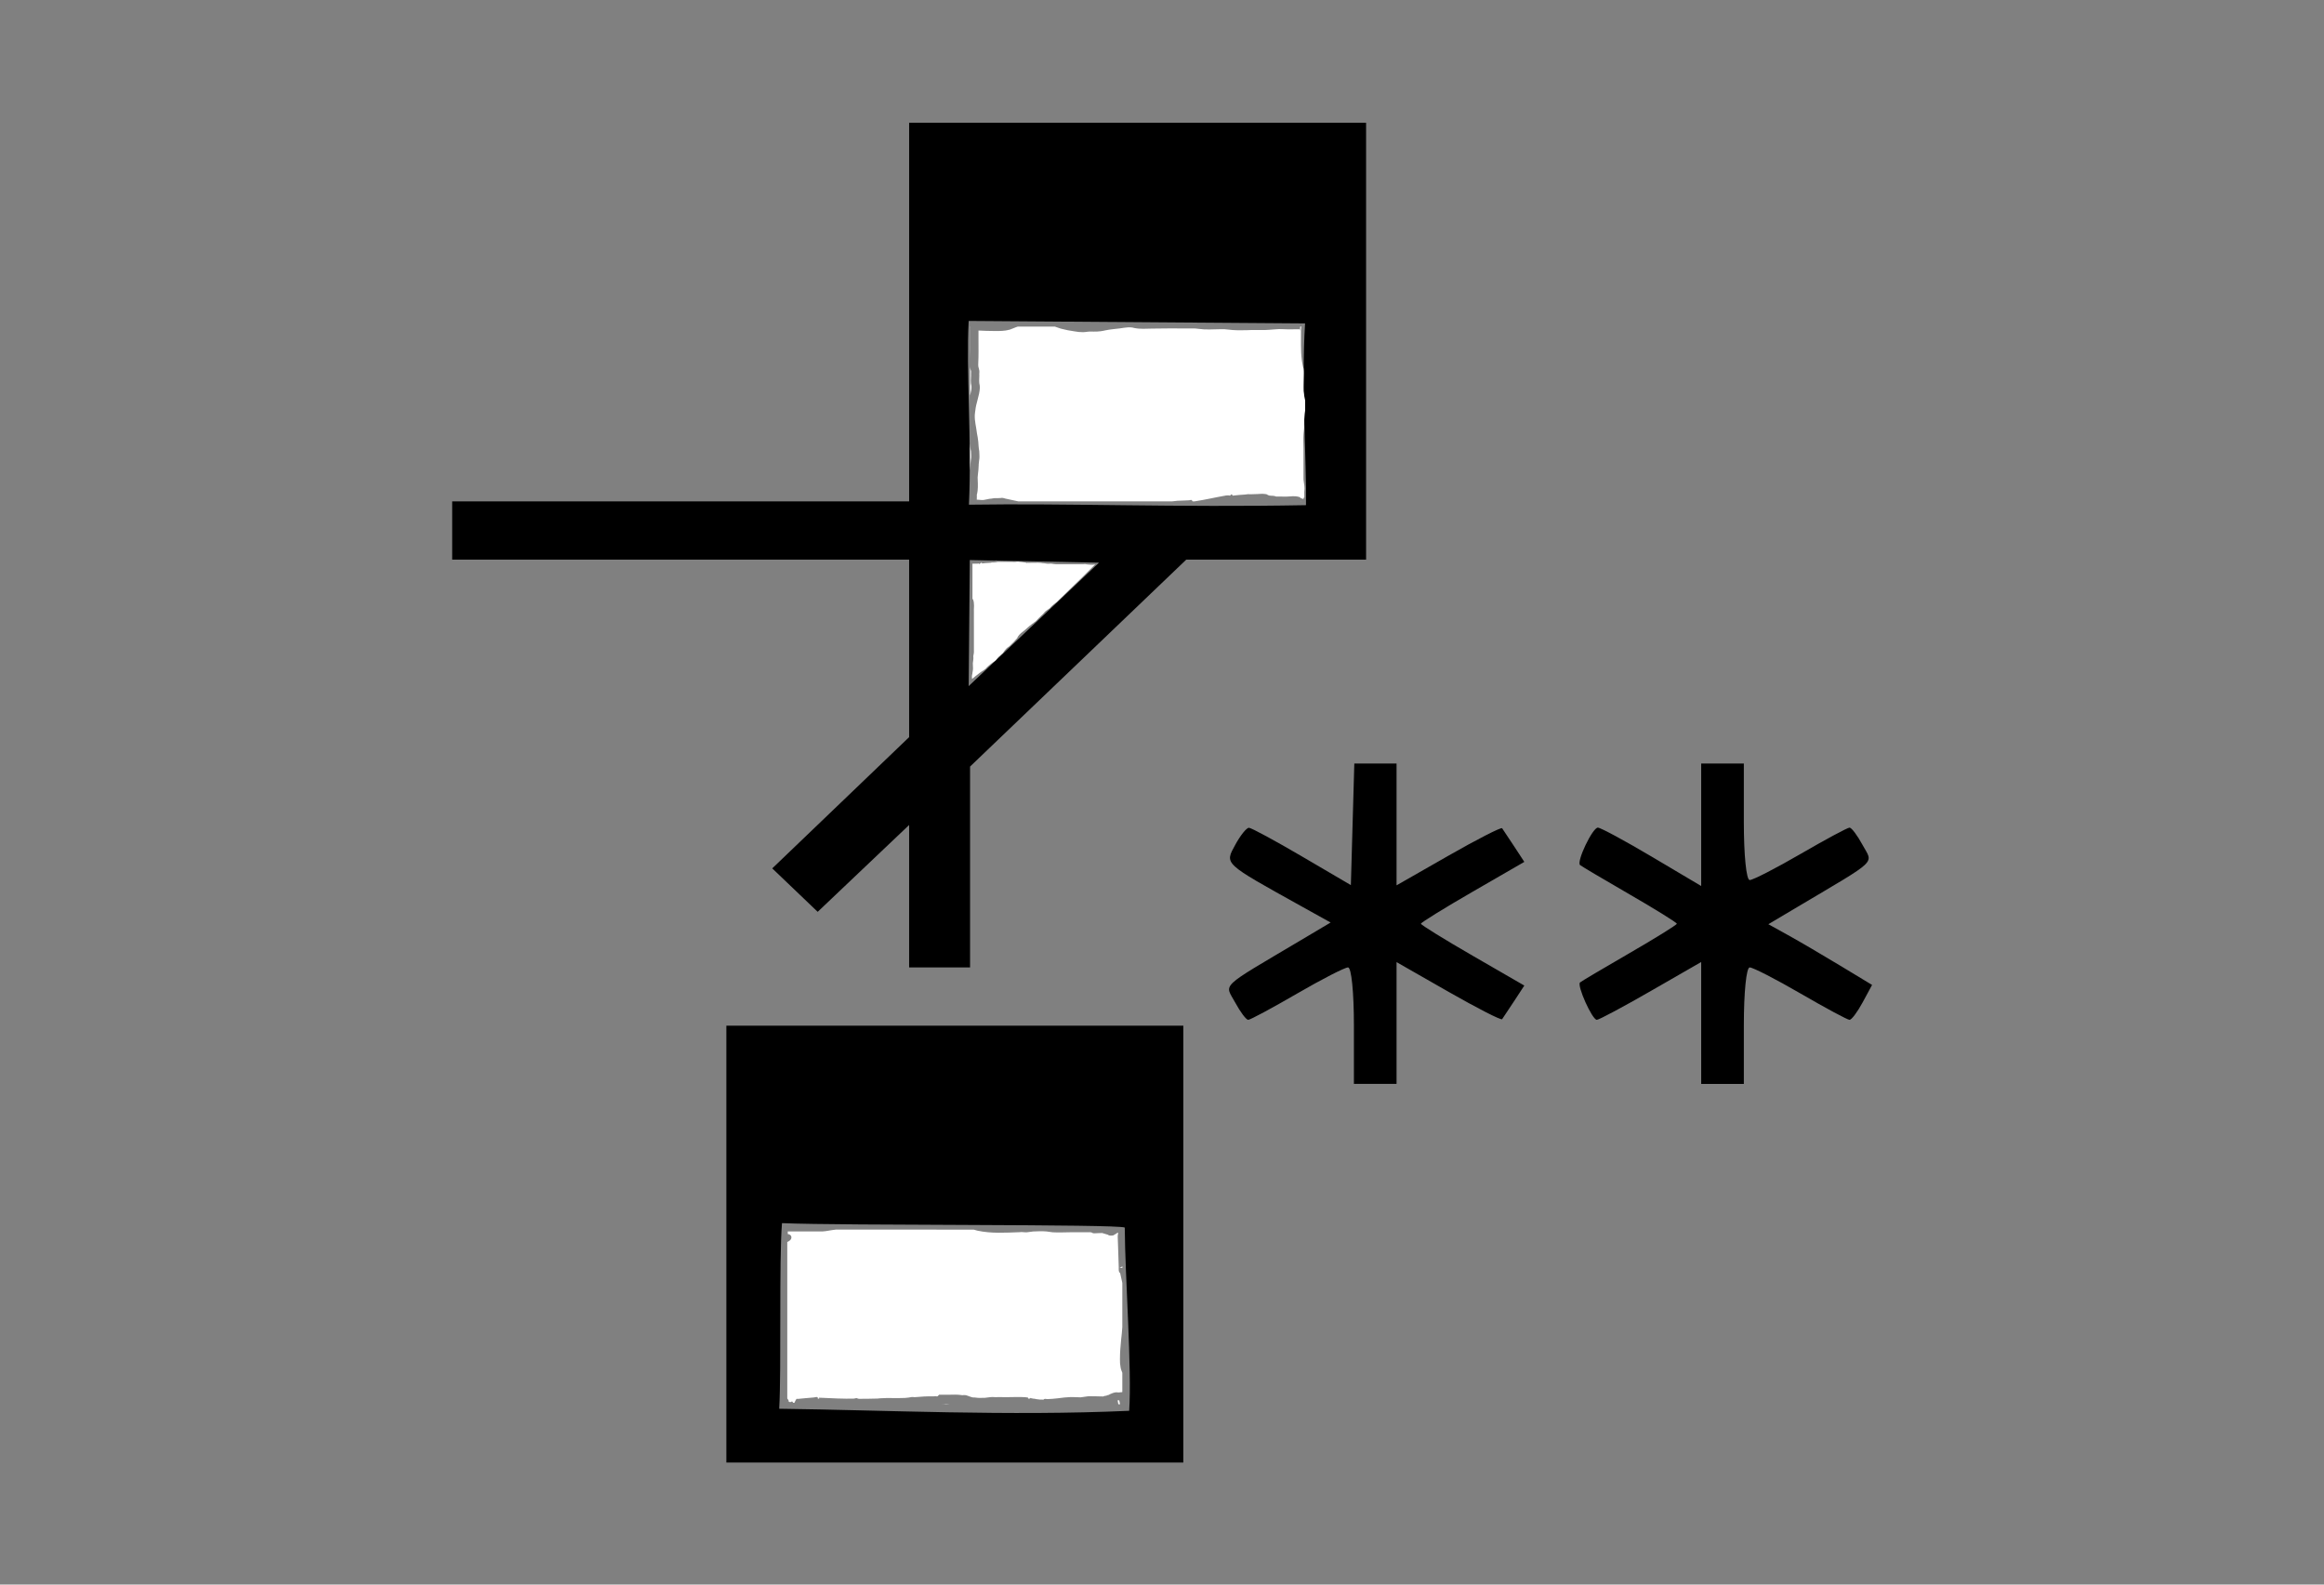 <?xml version="1.0" encoding="UTF-8" standalone="no"?>
<!-- Created with Inkscape (http://www.inkscape.org/) -->

<svg
   version="1.1"
   id="svg9"
   width="220"
   height="150"
   viewBox="0 0 220 150"
   sodipodi:docname="sign-rock.svg"
   inkscape:version="1.1 (c68e22c387, 2021-05-23)"
   xmlns:inkscape="http://www.inkscape.org/namespaces/inkscape"
   xmlns:sodipodi="http://sodipodi.sourceforge.net/DTD/sodipodi-0.dtd"
   xmlns="http://www.w3.org/2000/svg"
   xmlns:svg="http://www.w3.org/2000/svg">
  <rect x="0" y="0" width="220" height="150" fill="#808080" stroke="none"/>
  <defs
     id="defs13" />
  <sodipodi:namedview
     id="namedview11"
     pagecolor="#ffffff"
     bordercolor="#666666"
     borderopacity="1.0"
     inkscape:pageshadow="2"
     inkscape:pageopacity="0.0"
     inkscape:pagecheckerboard="0"
     showgrid="false"
     inkscape:zoom="0.3535534"
     inkscape:cx="342.23967"
     inkscape:cy="369.10973"
     inkscape:window-width="1350"
     inkscape:window-height="729"
     inkscape:window-x="0"
     inkscape:window-y="0"
     inkscape:window-maximized="0"
     inkscape:current-layer="g15"
     inkscape:lockguides="false" />
  <g
     inkscape:groupmode="layer"
     id="layer2"
     inkscape:label="Image 2"
     style="display:inline" />
  <g
     inkscape:groupmode="layer"
     id="layer1"
     inkscape:label="Image 1"
     style="display:inline" />
  <g
     inkscape:groupmode="layer"
     inkscape:label="Image"
     id="g15"
     style="display:inline">
    <g
       id="g232"
       transform="matrix(0.888,0,0,0.849,12.333,11.36)">
      <path
         id="path1018"
         style="display:inline;fill:#000000;stroke-width:0.65"
         d="m 63.545,100.98 v 24.355 24.357 H 87.9 112.258 V 125.336 100.98 H 87.9 Z m 42.471,22.513 c 0.024,5.35 0.772,15.87 0.47,20.429 -12.89,0.609 -26.134,-0.085 -37.308,-0.227 0.246,-4.493 -0.031,-16.49 0.297,-20.696 6.445,0.289 35.887,0.094 36.541,0.494 z"
         sodipodi:nodetypes="cccccccccccccc" />
      <path
         style="display:inline;fill:#000000;stroke-width:0.65"
         d="m 103.27,49.355 c -0.004,0.006 -0.007,0.013 -0.01,0.02 0.007,-0.007 0.021,-0.019 0.021,-0.02 0.002,-0.003 -0.01,-0.003 -0.012,0 z"
         id="path10360" />
      <path
         style="display:inline;fill:#000000;stroke-width:0.65"
         d="m 97.609,54.736 c 0.015,-0.012 -0.03,0.024 -0.043,0.039 -0.012,0.014 -0.021,0.03 -0.031,0.045 0.022,-0.032 0.048,-0.058 0.074,-0.084 z"
         id="path10358" />
      <path
         id="path9976"
         style="display:inline;fill:#000000;stroke-width:0.65"
         d="M 83.029,0.307 V 21.416 42.525 H 58.674 34.316 v 3.246 3.248 h 24.357 24.355 v 9.895 9.895 l -7.295,7.318 -7.297,7.316 2.422,2.422 2.422,2.422 4.875,-4.842 4.873,-4.84 v 7.939 7.939 h 3.248 3.248 V 83.287 72.09 L 101.047,60.555 112.568,49.02 h 9.588 9.586 V 24.664 0.307 H 107.387 Z M 125.238,22.678 c -0.417,6.872 0.173,15.512 0.098,20.268 -13.93,0.266 -25.314,-0.226 -35.934,-0.055 0.324,-6.929 -0.319,-15.196 -0.024,-20.487 z M 89.496,49.066 103.27,49.355 89.377,63.119 Z"
         sodipodi:nodetypes="cccccccccccccccccccccccccccccccccccccccc" />
      <path
         id="path9980"
         style="fill:#ffffff;stroke-width:0.65"
         d="m 89.525,23.039 v 3.574 c 0.018,-0.686 0.016,-1.372 0.012,-2.059 -0.004,-0.354 3e-5,-0.71 0,-1.064 0.004,-0.134 -0.014,-0.298 0.004,-0.451 z m 5.076,0 c -0.239,0.087 -0.123,0.037 -0.814,0.326 -0.153,0.035 -0.303,0.083 -0.459,0.105 -0.466,0.069 -0.837,0.057 -1.311,0.055 -0.532,-0.003 -1.065,-0.018 -1.596,-0.051 8e-6,0.005 -8e-6,0.01 0,0.016 -6e-6,0.353 -0.004,0.706 0,1.059 0.005,0.86 0.017,1.721 -0.023,2.58 -0.002,0.13 -0.012,0.242 0.01,0.369 0.037,0.212 0.073,0.213 0.104,0.461 0.02,0.167 -0.024,0.338 -0.002,0.504 -0.008,0.389 -0.051,0.782 0.047,1.164 0.002,0.093 0.013,0.187 0.008,0.279 -0.049,0.844 -0.4,1.64 -0.48,2.48 -0.019,0.165 -0.049,0.328 -0.057,0.494 -0.032,0.696 0.159,1.363 0.23,2.049 0.06,0.308 0.112,0.619 0.141,0.932 0.032,0.35 0.03,0.705 0.105,1.051 0.004,0.358 0.06,0.715 -0.018,1.07 -0.102,1.051 0.008,-0.175 -0.072,1.041 -0.018,0.277 -0.072,0.549 -0.082,0.826 -0.009,0.236 0.033,0.471 0.023,0.707 -0.001,0.325 0.007,0.455 -0.027,0.783 -0.011,0.106 -0.033,0.211 -0.049,0.316 -0.011,0.037 -0.029,0.073 -0.035,0.111 -0.012,0.076 0.021,0.157 0.004,0.232 2.15e-4,0.112 -0.005,0.223 -0.008,0.334 0.017,5.24e-4 0.032,-7.53e-4 0.051,0 0.055,0.002 0.109,0.008 0.164,0.012 0.167,0.011 0.356,0.045 0.523,0.021 0.276,-0.039 0.54,-0.139 0.82,-0.15 0.098,-0.016 0.196,-0.038 0.295,-0.049 0.132,-0.014 0.266,6.95e-4 0.398,-0.004 0.091,-0.003 0.182,-0.009 0.273,-0.014 0.077,-0.004 0.154,-0.027 0.23,-0.016 0.126,0.019 0.245,0.069 0.367,0.104 -0.008,-0.005 -0.017,-0.009 -0.025,-0.014 -0.008,-0.002 -0.017,-0.004 -0.025,-0.006 -0.01,-0.003 -0.033,-0.025 -0.023,-0.021 0.018,0.007 0.033,0.017 0.049,0.027 0.082,0.021 0.165,0.036 0.248,0.057 0.357,0.088 0.714,0.17 1.074,0.242 0.002,7.53e-4 0.004,0.001 0.006,0.002 h 12.721 3.668 c 0.375,-0.056 0.753,-0.091 1.129,-0.09 0.233,-0.002 0.465,-0.019 0.697,-0.031 0.095,-0.005 0.229,-0.089 0.283,-0.012 0.041,0.058 0.061,0.089 0.092,0.133 h 0.193 c 1.135,-0.176 2.251,-0.456 3.381,-0.66 0.168,-0.03 0.302,-0.014 0.418,0.02 0.102,-0.156 0.198,-0.22 0.27,0 0.246,-0.026 0.492,-0.055 0.738,-0.078 0.184,-0.017 0.369,-0.024 0.553,-0.041 0.124,-0.012 0.246,-0.041 0.371,-0.047 0.047,-0.002 0.094,0.004 0.141,0.01 -8.1e-4,-2.1e-5 0.005,1.2e-5 0.004,0 0.017,4.88e-4 0.062,0.003 0.121,0.002 0.271,-0.004 0.522,-0.015 0.795,-0.027 0.151,-0.007 0.302,-0.027 0.453,-0.023 0.14,0.003 0.278,0.027 0.418,0.041 0.1,0.05 0.215,0.134 0.324,0.154 0.229,0.042 0.494,-0.005 0.709,0.107 0.383,-0.002 0.765,0.017 1.148,0.008 0.435,-0.029 0.87,-0.093 1.297,0.037 0.168,0.052 0.165,0.042 0.143,0.109 -0.165,0.005 3.1e-4,-0.007 0.232,0.09 0.023,0.01 0.068,0.028 0.082,0.045 0.005,-0.009 0.009,-0.018 0.014,-0.027 0.032,-0.067 0.046,-0.142 0.086,-0.205 0.009,-0.014 -0.001,0.057 0.014,0.049 0.039,-0.023 -0.052,-0.12 -0.002,-0.135 -0.007,-0.293 -0.015,-0.587 0.021,-0.879 0.004,-0.212 -0.035,-0.411 -0.062,-0.621 -0.058,-0.442 -0.047,-0.291 -0.047,-0.656 v -0.273 c -4e-5,-0.696 -0.003,-1.39 0,-2.086 0.005,-0.558 3.6e-4,-1.116 -0.016,-1.674 0.002,-0.367 -0.005,-0.4 0.019,-0.756 0.015,-0.224 0.054,-0.446 0.061,-0.67 0.005,-0.154 -0.003,-0.309 -0.004,-0.463 0.007,-0.165 0.015,-0.329 0.021,-0.494 0.016,-0.21 0.028,-0.42 0.049,-0.629 0.012,-0.123 0.034,-0.245 0.047,-0.367 v -1.078 c -0.005,-0.037 -0.007,-0.074 -0.014,-0.111 -0.117,-0.585 -0.031,-0.12 -0.111,-0.654 -0.016,-0.109 -0.043,-0.216 -0.055,-0.326 -0.023,-0.22 0.008,-0.447 -0.004,-0.668 0.011,-0.413 0.029,-0.827 0.033,-1.24 0.001,-0.16 0.007,-0.42 -0.025,-0.596 -0.015,-0.081 -0.04,-0.158 -0.061,-0.238 -0.04,-0.208 -0.093,-0.476 -0.117,-0.674 -0.14,-1.149 -0.077,-2.311 -0.09,-3.465 -10e-4,-0.113 0.013,-0.211 0.037,-0.295 h -0.117 c -0.007,0.06 -0.011,0.121 -0.018,0.182 0.002,0.037 0.002,0.074 0.004,0.111 5e-4,0.009 0.036,0.002 0.027,0.002 -0.014,1.22e-4 -0.029,-1.09e-4 -0.043,0 -0.025,0.26 -0.035,0.178 -0.041,0 -0.421,0.003 -0.843,9.84e-4 -1.264,0.006 -0.423,-10e-4 -0.841,-0.054 -1.264,-0.006 -0.328,0.027 -0.885,0.076 -1.195,0.086 -0.616,0.019 -1.234,-0.028 -1.85,0.014 -0.511,0.012 -1.021,0.026 -1.531,-0.014 -0.084,-0.006 -0.795,-0.086 -0.879,-0.09 -0.173,-0.008 -0.347,-0.002 -0.52,-0.002 -0.748,0.009 -1.501,0.076 -2.244,-0.039 -0.118,-0.014 -0.233,-0.035 -0.352,-0.041 -0.275,-0.014 -0.552,-4.53e-4 -0.828,-0.002 -0.61,-0.003 -0.472,-0.004 -1.178,-0.006 -0.259,-8.95e-4 -0.519,-0.002 -0.777,-0.002 -0.885,0.005 -0.982,0.004 -1.848,0.02 -0.63,0.012 -1.269,0.069 -1.891,-0.066 -0.067,-0.017 -0.135,-0.041 -0.203,-0.051 -0.607,-0.091 -1.205,0.116 -1.807,0.15 -0.213,0.028 -0.427,0.047 -0.639,0.082 -0.739,0.123 -0.597,0.165 -1.357,0.219 -0.244,0.017 -0.488,-0.012 -0.732,-0.004 -0.063,0.002 -0.126,0.009 -0.189,0.014 -0.177,0.024 -0.36,0.053 -0.539,0.055 -0.358,0.003 -0.53,-0.029 -0.893,-0.088 -0.843,-0.136 -0.609,-0.097 -1.49,-0.311 -0.22,-0.08 -0.414,-0.152 -0.611,-0.219 z m -5.076,4.467 v 3.205 c 0.011,-0.048 0.022,-0.096 0.033,-0.145 0.068,-0.302 0.139,-0.592 0.115,-0.902 -0.11,-0.39 -0.055,-0.818 -0.047,-1.219 -0.02,-0.16 0.021,-0.324 0.002,-0.484 -0.002,-0.02 -0.025,-0.032 -0.031,-0.051 -0.021,-0.067 -0.036,-0.138 -0.049,-0.207 -0.016,-0.089 -0.019,-0.14 -0.023,-0.197 z m 0,8.562 v 2.957 c 0.002,-0.027 0.006,-0.055 0.008,-0.082 0.082,-1.244 -0.042,0.16 0.072,-1.045 0.072,-0.326 0.019,-0.646 0.014,-0.975 -0.069,-0.281 -0.076,-0.569 -0.094,-0.855 z m 35.25,6.441 c -0.025,1.13e-4 -0.044,0.007 -0.061,0.016 h 0.133 c -0.026,-0.007 -0.053,-0.016 -0.072,-0.016 z m -4.057,0.002 c -2.2e-4,0.004 9.5e-4,0.009 0.002,0.014 h 0.027 c -0.01,-0.005 -0.019,-0.009 -0.029,-0.014 z" />
      <path
         id="path9978"
         style="fill:#ffffff;stroke-width:0.65"
         d="m 92.258,49.02 c 0.007,0.016 0.016,0.031 0.023,0.047 0.003,-0.014 0.006,-0.031 0.01,-0.047 z m 2.441,0.227 c -0.066,-0.003 -0.131,-8.2e-4 -0.197,0.002 -0.072,0.024 -0.204,0.025 -0.221,0.025 -0.142,0.004 -0.284,-0.005 -0.426,-0.008 -0.468,-9.5e-5 -0.938,0.002 -1.406,0.002 -0.112,0.045 -0.386,0.058 -0.453,0.062 -0.055,2.09e-4 -0.111,-0.004 -0.166,0 -0.009,6.1e-4 -0.015,0.011 -0.023,0.014 -0.028,0.008 -0.057,0.016 -0.086,0.02 -0.197,0.021 -0.395,0.019 -0.592,0.039 -0.116,0.012 -0.23,0.03 -0.346,0.045 0.07,-0.294 -0.268,0.14 -0.311,0.045 -0.012,-0.027 -0.023,-0.056 -0.033,-0.084 0.003,0.062 -0.032,0.056 -0.168,0.057 -0.164,-0.001 -0.328,0.003 -0.492,0.004 v 1.178 0.914 0.76 1.023 c -4.4e-4,0.061 0.056,0.096 0.074,0.148 0.076,0.221 0.091,0.451 0.092,0.682 -0.019,0.249 -0.015,0.497 -0.012,0.746 0.002,0.269 -0.002,0.54 -0.002,0.809 2.46e-4,0.312 0.002,0.623 0.002,0.936 -2.4e-5,0.276 0,0.552 0,0.828 -5e-6,0.295 -10e-7,0.589 0,0.885 v 0.662 c -0.01,0.114 0.011,0.23 0,0.344 -0.013,0.134 -0.048,0.265 -0.066,0.398 0.038,0.262 -0.019,0.523 -0.049,0.783 -0.01,0.229 0.034,0.459 0.016,0.688 -0.006,0.073 -0.019,0.146 -0.029,0.219 -0.033,0.091 -0.022,0.188 -0.039,0.281 -0.023,0.124 -0.056,0.176 -0.047,0.297 0.009,0.092 0.012,0.183 0.012,0.275 0.272,-0.245 0.563,-0.469 0.844,-0.703 l 0.23,-0.168 c 0.065,-0.042 0.132,-0.08 0.195,-0.125 0.026,-0.018 0.044,-0.045 0.068,-0.064 0.036,-0.028 0.077,-0.049 0.113,-0.078 0.008,-0.007 0.011,-0.019 0.018,-0.027 0.036,-0.043 0.074,-0.084 0.111,-0.127 0.061,-0.058 0.122,-0.117 0.184,-0.174 0.163,-0.151 0.332,-0.289 0.51,-0.422 0.229,-0.171 0.046,-0.019 0.248,-0.191 l 0.002,-0.002 c 6.19e-4,-6.65e-4 0.001,-0.001 0.002,-0.002 0.105,-0.114 0.18,-0.255 0.289,-0.365 0.048,-0.048 0.104,-0.089 0.154,-0.135 0.076,-0.069 0.092,-0.09 0.162,-0.164 0.174,-0.106 0.25,-0.286 0.365,-0.443 0.035,-0.047 0.154,-0.186 0.205,-0.244 0.046,-0.038 0.092,-0.075 0.139,-0.111 0.131,-0.1 0.066,-0.034 0.172,-0.129 0.067,-0.059 0.126,-0.129 0.186,-0.195 0.037,-0.038 0.072,-0.077 0.109,-0.115 0.05,-0.051 0.102,-0.1 0.15,-0.152 0.121,-0.132 0.222,-0.279 0.348,-0.406 0.114,-0.302 0.367,-0.538 0.615,-0.734 0.328,-0.259 0.613,-0.58 0.949,-0.828 -0.004,3e-4 -0.015,0.003 -0.012,0 0.005,-0.005 0.084,-0.073 0.113,-0.086 0.038,-0.016 0.08,-0.023 0.115,-0.043 0.016,-0.009 -0.065,0.026 -0.057,0.01 0.019,-0.037 0.063,-0.055 0.094,-0.082 0.193,-0.122 0.331,-0.301 0.48,-0.469 0.117,-0.13 0.162,-0.171 0.295,-0.305 0.19,-0.186 0.159,-0.147 0.303,-0.322 0.027,-0.033 0.05,-0.071 0.08,-0.102 0.03,-0.031 0.064,-0.055 0.098,-0.082 0.106,-0.103 0.24,-0.17 0.357,-0.262 0.029,-0.023 0.057,-0.047 0.084,-0.072 0.044,-0.042 0.05,-0.038 0.021,-0.043 0.204,-0.233 0.452,-0.421 0.689,-0.617 1.972,-1.985 3.496,-3.546 4.098,-4.197 -0.294,0.064 -0.596,0.037 -0.891,-0.004 -0.068,-1.5e-4 -0.131,-0.031 -0.197,-0.039 -0.005,-6e-4 0.021,0.005 0.016,0.006 -0.101,0.019 -0.212,0.015 -0.314,0.018 -0.188,-0.005 -0.378,-0.004 -0.566,-0.004 -0.258,9.66e-4 -0.515,7e-5 -0.773,0 -0.246,6e-6 -0.494,1.4e-5 -0.74,0 -0.247,-0.01 -0.497,0.014 -0.744,0 -0.15,-0.009 -0.274,-0.032 -0.42,-0.055 -0.137,-0.027 -0.268,0.013 -0.406,0.006 -0.079,-0.004 -0.158,-0.018 -0.236,-0.027 -0.11,-0.038 -0.24,-0.019 -0.354,-0.039 -0.045,-0.008 -0.088,-0.022 -0.133,-0.029 -0.088,-0.015 -0.242,-0.015 -0.314,-0.018 -0.313,-0.002 -0.625,0.004 -0.938,0.01 -0.044,8e-4 -0.089,0.001 -0.133,0.002 -0.011,1.54e-4 -0.032,0.011 -0.033,0 -0.002,-0.021 -0.003,-0.042 -0.004,-0.062 -0.005,0.02 -0.013,0.041 -0.021,0.061 -0.029,0.063 -0.138,-0.019 -0.207,-0.029 -0.247,-0.037 -0.499,-0.083 -0.75,-0.094 z m 2.91,5.49 c 0.015,-0.012 -0.03,0.024 -0.043,0.039 -0.012,0.014 -0.021,0.03 -0.031,0.045 0.022,-0.032 0.048,-0.058 0.074,-0.084 z" />
      <path
         style="fill:#000000;stroke-width:0.65"
         d="m 167.465,100.679 v -6.796 l -5.358,3.223 c -2.947,1.773 -5.542,3.223 -5.767,3.224 -0.494,10e-4 -2.144,-3.841 -1.79,-4.169 0.137,-0.127 2.515,-1.601 5.283,-3.275 2.769,-1.674 5.034,-3.146 5.034,-3.271 0,-0.125 -2.265,-1.597 -5.034,-3.271 -2.769,-1.674 -5.146,-3.148 -5.283,-3.275 -0.401,-0.372 1.33,-4.17 1.901,-4.17 0.286,0 2.881,1.465 5.767,3.255 l 5.247,3.255 v -6.827 -6.827 h 2.273 2.273 v 6.495 c 0,3.738 0.266,6.495 0.626,6.495 0.345,0 2.793,-1.315 5.441,-2.923 2.648,-1.608 4.989,-2.923 5.202,-2.923 0.214,0 0.838,0.87 1.389,1.934 1.119,2.164 1.821,1.466 -6.967,6.925 l -3.077,1.911 2.103,1.218 c 1.157,0.67 3.645,2.193 5.529,3.385 l 3.426,2.166 -1.007,1.947 c -0.554,1.071 -1.181,1.947 -1.395,1.947 -0.213,0 -2.555,-1.315 -5.202,-2.923 -2.648,-1.608 -5.096,-2.923 -5.441,-2.923 -0.361,0 -0.626,2.757 -0.626,6.495 v 6.495 h -2.273 -2.273 z"
         id="path9974" />
      <path
         style="fill:#000000;stroke-width:0.65"
         d="m 130.444,100.98 c 0,-3.738 -0.266,-6.495 -0.626,-6.495 -0.345,0 -2.793,1.315 -5.441,2.923 -2.648,1.608 -4.989,2.923 -5.202,2.923 -0.213,0 -0.838,-0.87 -1.389,-1.934 -1.12,-2.165 -1.833,-1.459 7.032,-6.965 l 3.142,-1.952 -3.142,-1.828 c -8.339,-4.85 -8.147,-4.664 -7.032,-6.82 0.55,-1.064 1.212,-1.926 1.471,-1.916 0.259,0.01 2.809,1.453 5.666,3.205 l 5.196,3.187 0.184,-6.777 0.184,-6.777 h 2.251 2.251 v 6.79 6.79 l 5.537,-3.309 c 3.046,-1.82 5.618,-3.195 5.717,-3.056 0.099,0.14 0.672,1.041 1.273,2.002 l 1.093,1.748 -5.511,3.329 c -3.031,1.831 -5.511,3.436 -5.511,3.566 0,0.131 2.48,1.736 5.511,3.566 l 5.511,3.329 -1.093,1.748 c -0.601,0.962 -1.174,1.863 -1.273,2.002 -0.099,0.14 -2.672,-1.235 -5.717,-3.056 l -5.537,-3.309 v 6.79 6.79 h -2.273 -2.273 z"
         id="path9972" />
      <path
         id="path9970"
         style="fill:#ffffff;stroke-width:0.65"
         d="m 75.246,123.713 c -0.156,0.021 -0.313,0.042 -0.469,0.066 -0.433,0.069 -0.863,0.18 -1.307,0.141 h -1.297 -2.082 v 0.293 c 0.478,0.043 0.582,0.628 -0.053,0.887 v 8.355 8.607 c 0.002,0.002 10e-4,0.003 0,0.006 v 0.477 c 0.077,0.098 0.147,0.2 0.16,0.33 -0.024,-0.024 -0.115,-0.069 -0.09,-0.047 0.068,0.06 0.15,0.104 0.238,0.137 0.086,-0.033 0.181,-0.115 0.248,-0.06 0.036,0.03 0.045,0.074 0.047,0.123 0.08,-9.6e-4 0.123,-0.006 0.17,-0.01 0.037,-0.113 0.091,-0.243 0.201,-0.412 0.027,-0.04 0.096,-0.004 0.145,-0.008 0.57,-0.048 1.138,-0.126 1.709,-0.162 0.106,-0.018 0.15,-0.026 0.209,-0.037 0.027,-0.017 0.053,-0.024 0.068,-0.012 0.091,-0.013 0.132,0.006 0.143,0.072 0.004,0.024 0.007,0.072 0.01,0.111 0.05,0 0.1,0 0.15,0 -0.005,-0.025 -0.007,-0.051 -0.014,-0.076 -0.007,-0.026 -0.057,-0.033 -0.104,-0.035 0.114,-0.003 0.229,0.008 0.344,0.012 0.573,0.025 1.145,0.057 1.719,0.078 0.543,0.02 0.722,0.019 0.896,0.021 0.002,4e-5 0.009,-4e-5 0.012,0 0.262,-8e-4 0.525,-0.001 0.787,-0.002 0.146,-2e-5 0.359,-0.119 0.447,-0.014 0.022,0.004 0.042,0.007 0.066,0.014 0.004,-1.9e-4 0.005,2e-4 0.01,0 0,0 0,0.002 0,0.002 0.023,0.006 0.047,0.016 0.064,0.016 0.66,0.002 1.321,-0.012 1.98,-0.029 0.105,-0.011 0.209,-0.023 0.314,-0.031 0.854,-0.065 1.708,0.011 2.562,-0.037 0.021,-0.001 0.042,-5.3e-4 0.062,-0.002 0.006,-6.2e-4 0.012,-10e-4 0.018,-0.002 0.123,-0.013 0.247,-0.022 0.369,-0.039 0.105,-0.015 0.209,-0.042 0.314,-0.057 0.106,-0.014 0.214,0.004 0.32,0.014 0.668,-0.059 1.338,-0.111 2.01,-0.092 0.002,-1.7e-4 0.004,1.6e-4 0.006,0 0.092,-0.008 0.185,-0.017 0.277,-0.023 -0.003,0.006 -0.011,0.018 -0.016,0.025 0.052,8.7e-4 0.104,-8.8e-4 0.156,0 0.06,-0.065 0.118,-0.131 0.186,-0.186 0.013,-0.011 0.034,0.002 0.051,0.002 0.06,0.001 0.12,0.002 0.18,0.002 0.353,0.002 0.374,0.001 0.746,0 0.466,-0.007 0.933,-0.036 1.396,0.037 0.195,0.059 -0.049,-0.003 0.338,0 0.315,0.002 0.727,0.315 1.047,0.266 1.007,0.113 0.008,0.008 0.559,0.051 0.158,-7.2e-4 0.315,-0.001 0.473,-0.012 0.026,-3.7e-4 0.059,3.9e-4 0.086,0 0.209,-0.028 0.419,-0.06 0.629,-0.08 0.245,-0.024 0.498,0.027 0.742,0.002 0.376,0 0.738,-3.6e-4 1.111,0.004 0.596,-0.001 1.193,-0.037 1.787,0.006 0.325,0.035 0.38,0.03 0.33,0.158 0.069,-0.002 0.138,-0.002 0.207,-0.004 0.011,-0.023 0.021,-0.052 0.033,-0.072 l 0.1,0.033 c 0.007,0.002 0.014,0.004 0.021,0.006 0.005,-8.4e-4 0.01,-0.003 0.012,0.002 0.054,0.014 0.109,0.025 0.164,0.037 0.04,0.003 0.08,0.006 0.119,0.01 0.149,0.015 0.155,0.026 0.154,0.037 0.115,0.013 0.247,0.031 0.461,0.059 0.083,1.4e-4 0.165,7.2e-4 0.248,0.002 0.044,5.6e-4 0.087,0.002 0.131,0.002 0.138,-0.152 0.255,-0.053 0.41,-0.057 0.417,-0.009 0.668,-0.045 1.107,-0.09 0.572,-0.072 0.825,-0.117 1.387,-0.139 0.35,-0.013 0.701,0.031 1.051,0.031 0.269,-0.025 0.527,-0.093 0.797,-0.117 0.274,-0.024 0.555,0.014 0.83,0.002 0.058,0.001 0.585,0.011 0.67,0.016 0.022,0.001 0.063,-0.011 0.066,0.012 3.4e-4,0.002 -0.007,0.004 -0.008,0.006 0.055,-0.03 0.052,-0.024 0.268,-0.092 0.07,0.033 0.239,-0.072 0.281,-0.084 0.007,-0.002 0.011,0.019 0.018,0.016 0.363,-0.163 0.059,-0.062 0.199,-0.107 0.184,-0.083 0.388,-0.175 0.59,-0.207 0.153,-0.025 0.313,0.033 0.465,0 0.053,-0.011 0.103,-0.018 0.15,-0.021 0.036,-0.002 0.069,-3.2e-4 0.102,0.002 0.006,-0.022 0.012,-0.044 0.018,-0.066 v -2.096 c -0.069,-0.196 -0.152,-0.389 -0.182,-0.598 -0.02,-0.15 -0.049,-0.3 -0.06,-0.451 -0.011,-0.161 -0.01,-0.321 -0.01,-0.482 1.4e-4,-0.734 0.059,-1.465 0.129,-2.195 0.055,-0.455 0.093,-0.911 0.123,-1.367 v -1.133 -3.793 c -0.074,-0.364 -0.156,-0.726 -0.229,-1.092 -0.195,-0.149 -0.149,-0.453 -0.152,-0.66 -0.022,-1.139 -0.08,-2.277 -0.109,-3.416 -0.004,-0.163 0.021,-0.296 0.068,-0.398 -0.051,-0.004 -0.094,-0.009 -0.113,-0.019 0.027,-0.018 0.018,-0.015 -0.129,0.096 -0.1,0.062 -0.196,0.131 -0.301,0.186 -0.025,0.013 -0.056,0.011 -0.084,0.014 -0.161,0.018 -0.37,0.032 -0.496,-0.092 -0.169,-0.049 -0.336,-0.102 -0.504,-0.154 -0.032,-0.01 -0.062,-0.032 -0.096,-0.035 -0.049,-0.004 -0.448,0.016 -0.486,0.018 -0.092,0.005 -0.424,0.029 -0.504,0 -0.054,-0.019 -0.1,-0.051 -0.148,-0.082 -0.044,-0.007 -0.094,-0.018 -0.123,-0.018 -0.656,0.002 -1.311,0.006 -1.967,-0.004 -0.683,-0.002 -1.369,0.055 -2.051,0.006 -0.217,-0.029 -0.432,-0.071 -0.65,-0.092 -0.475,-0.044 -0.957,-0.019 -1.432,0.002 -0.222,0.027 -0.442,0.07 -0.664,0.09 -0.261,0.024 -0.53,-0.062 -0.791,-0.01 -1.497,0.052 -3.009,0.165 -4.484,-0.172 -0.154,-0.043 -0.278,-0.081 -0.402,-0.115 h -2.014 z m 27.014,0.178 c -0.013,-0.007 0.02,0.024 0.033,0.029 0.005,0.002 0.012,0.002 0.018,0.004 -0.017,-0.011 -0.033,-0.024 -0.051,-0.033 z m 3.092,0.092 c -0.097,0.07 -0.032,0.025 -0.057,0.043 0.01,-0.005 0.021,-0.01 0.031,-0.016 0.011,-0.007 0.036,-0.035 0.025,-0.027 z m 0.41,3.838 c -0.028,0.015 -0.032,0.022 -0.297,0.16 0.097,0.007 0.197,0.004 0.297,0.002 z M 105.426,142.75 c -0.058,0.002 -0.116,0.005 -0.174,0.002 0.015,0.136 0.055,0.313 0.072,0.412 0.003,0.016 0.018,0.024 0.031,0.033 h 0.156 c -0.041,-0.142 -0.04,-0.313 -0.086,-0.447 z m -18.498,0.416 c -0.074,-7e-4 -0.103,0.017 -0.164,0.019 -0.102,0.005 -0.206,0.009 -0.309,0.01 -0.277,0.002 -0.553,-10e-4 -0.83,-0.002 -0.004,-1e-4 -0.008,1e-4 -0.012,0 -0.012,8.9e-4 -0.023,0.003 -0.035,0.004 h 1.795 c -0.088,-0.008 -0.192,-0.018 -0.229,-0.021 -0.072,-0.003 -0.144,-0.009 -0.217,-0.01 z" />
    </g>
  </g>
</svg>
